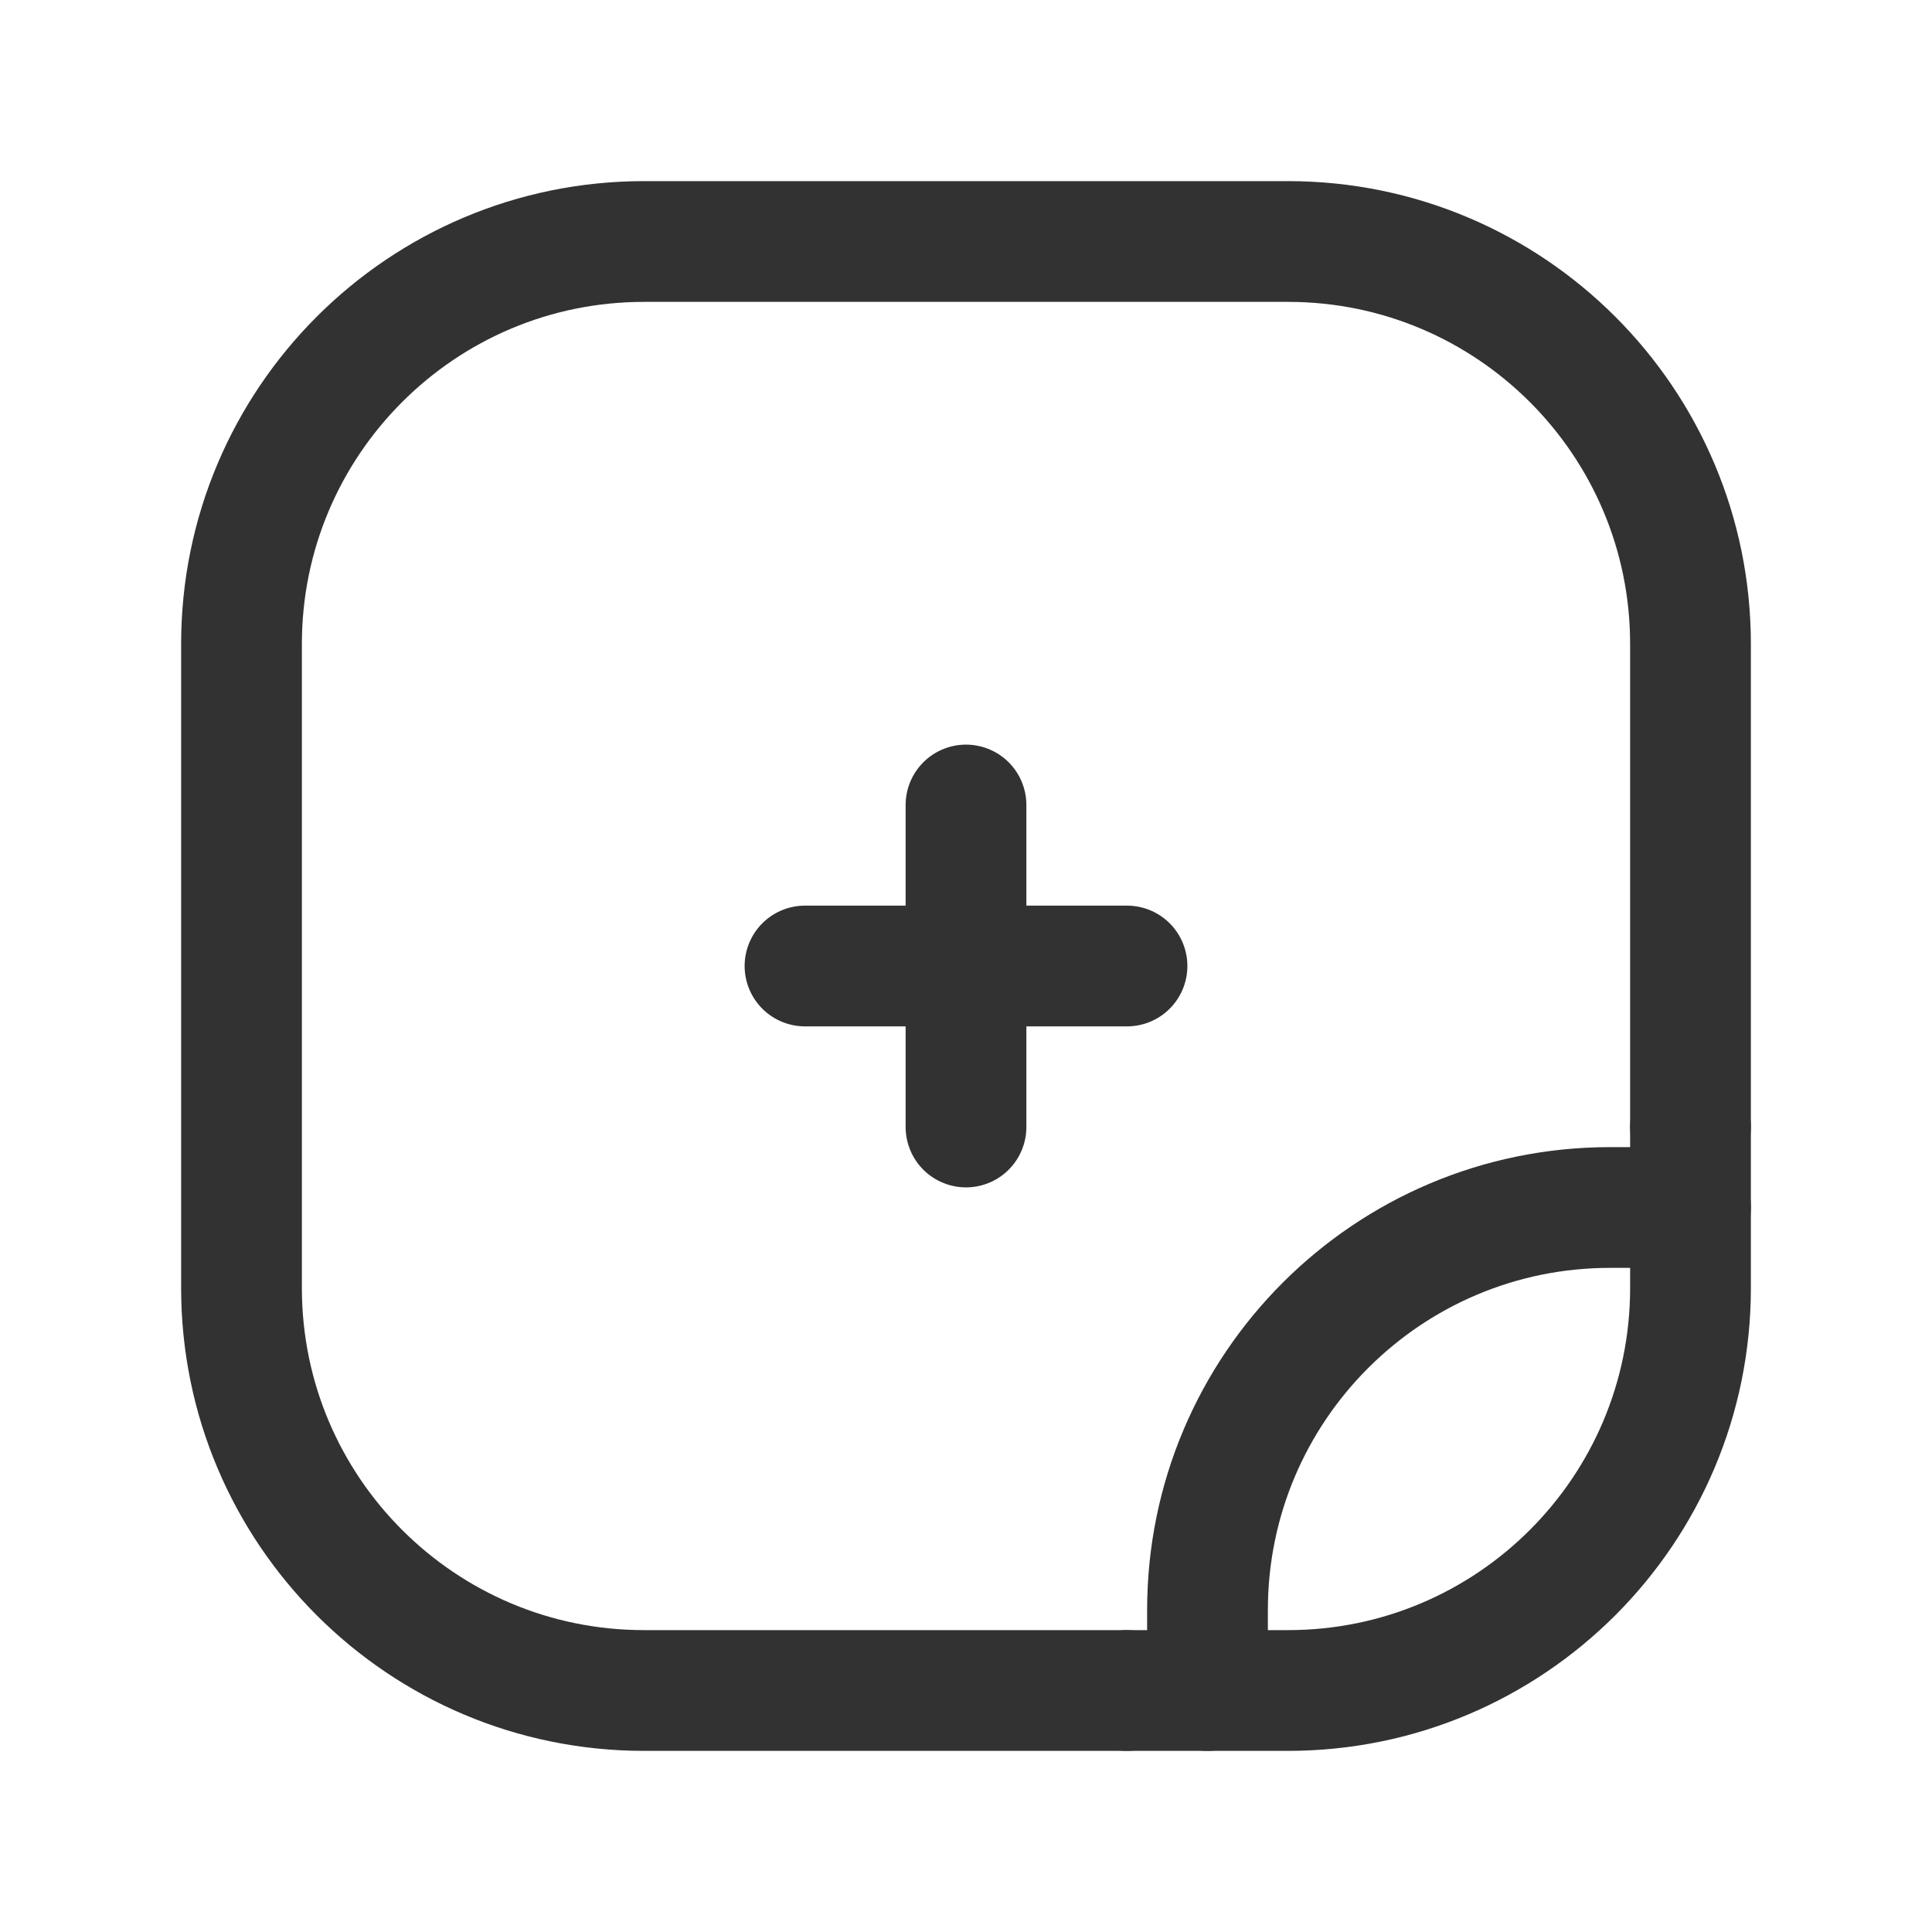 <?xml version="1.0" encoding="UTF-8"?><svg version="1.1" viewBox="0 0 24 24" xmlns="http://www.w3.org/2000/svg" xmlns:xlink="http://www.w3.org/1999/xlink"><g stroke-linecap="round" stroke-width="1.5" stroke="#323232" fill="none" stroke-linejoin="round"><path d="M21 14v-6c0-2.761-2.239-5-5-5h-8c-2.761 0-5 2.239-5 5v8c0 2.761 2.239 5 5 5h6"></path><path d="M21 14v2c0 2.761-2.239 5-5 5h-2"></path><path d="M15 21v-1c0-2.761 2.239-5 5-5h1"></path><path d="M10 12h4"></path><path d="M12 14v-4"></path></g><path fill="none" d="M0 0h24v24h-24v-24Z"></path></svg>